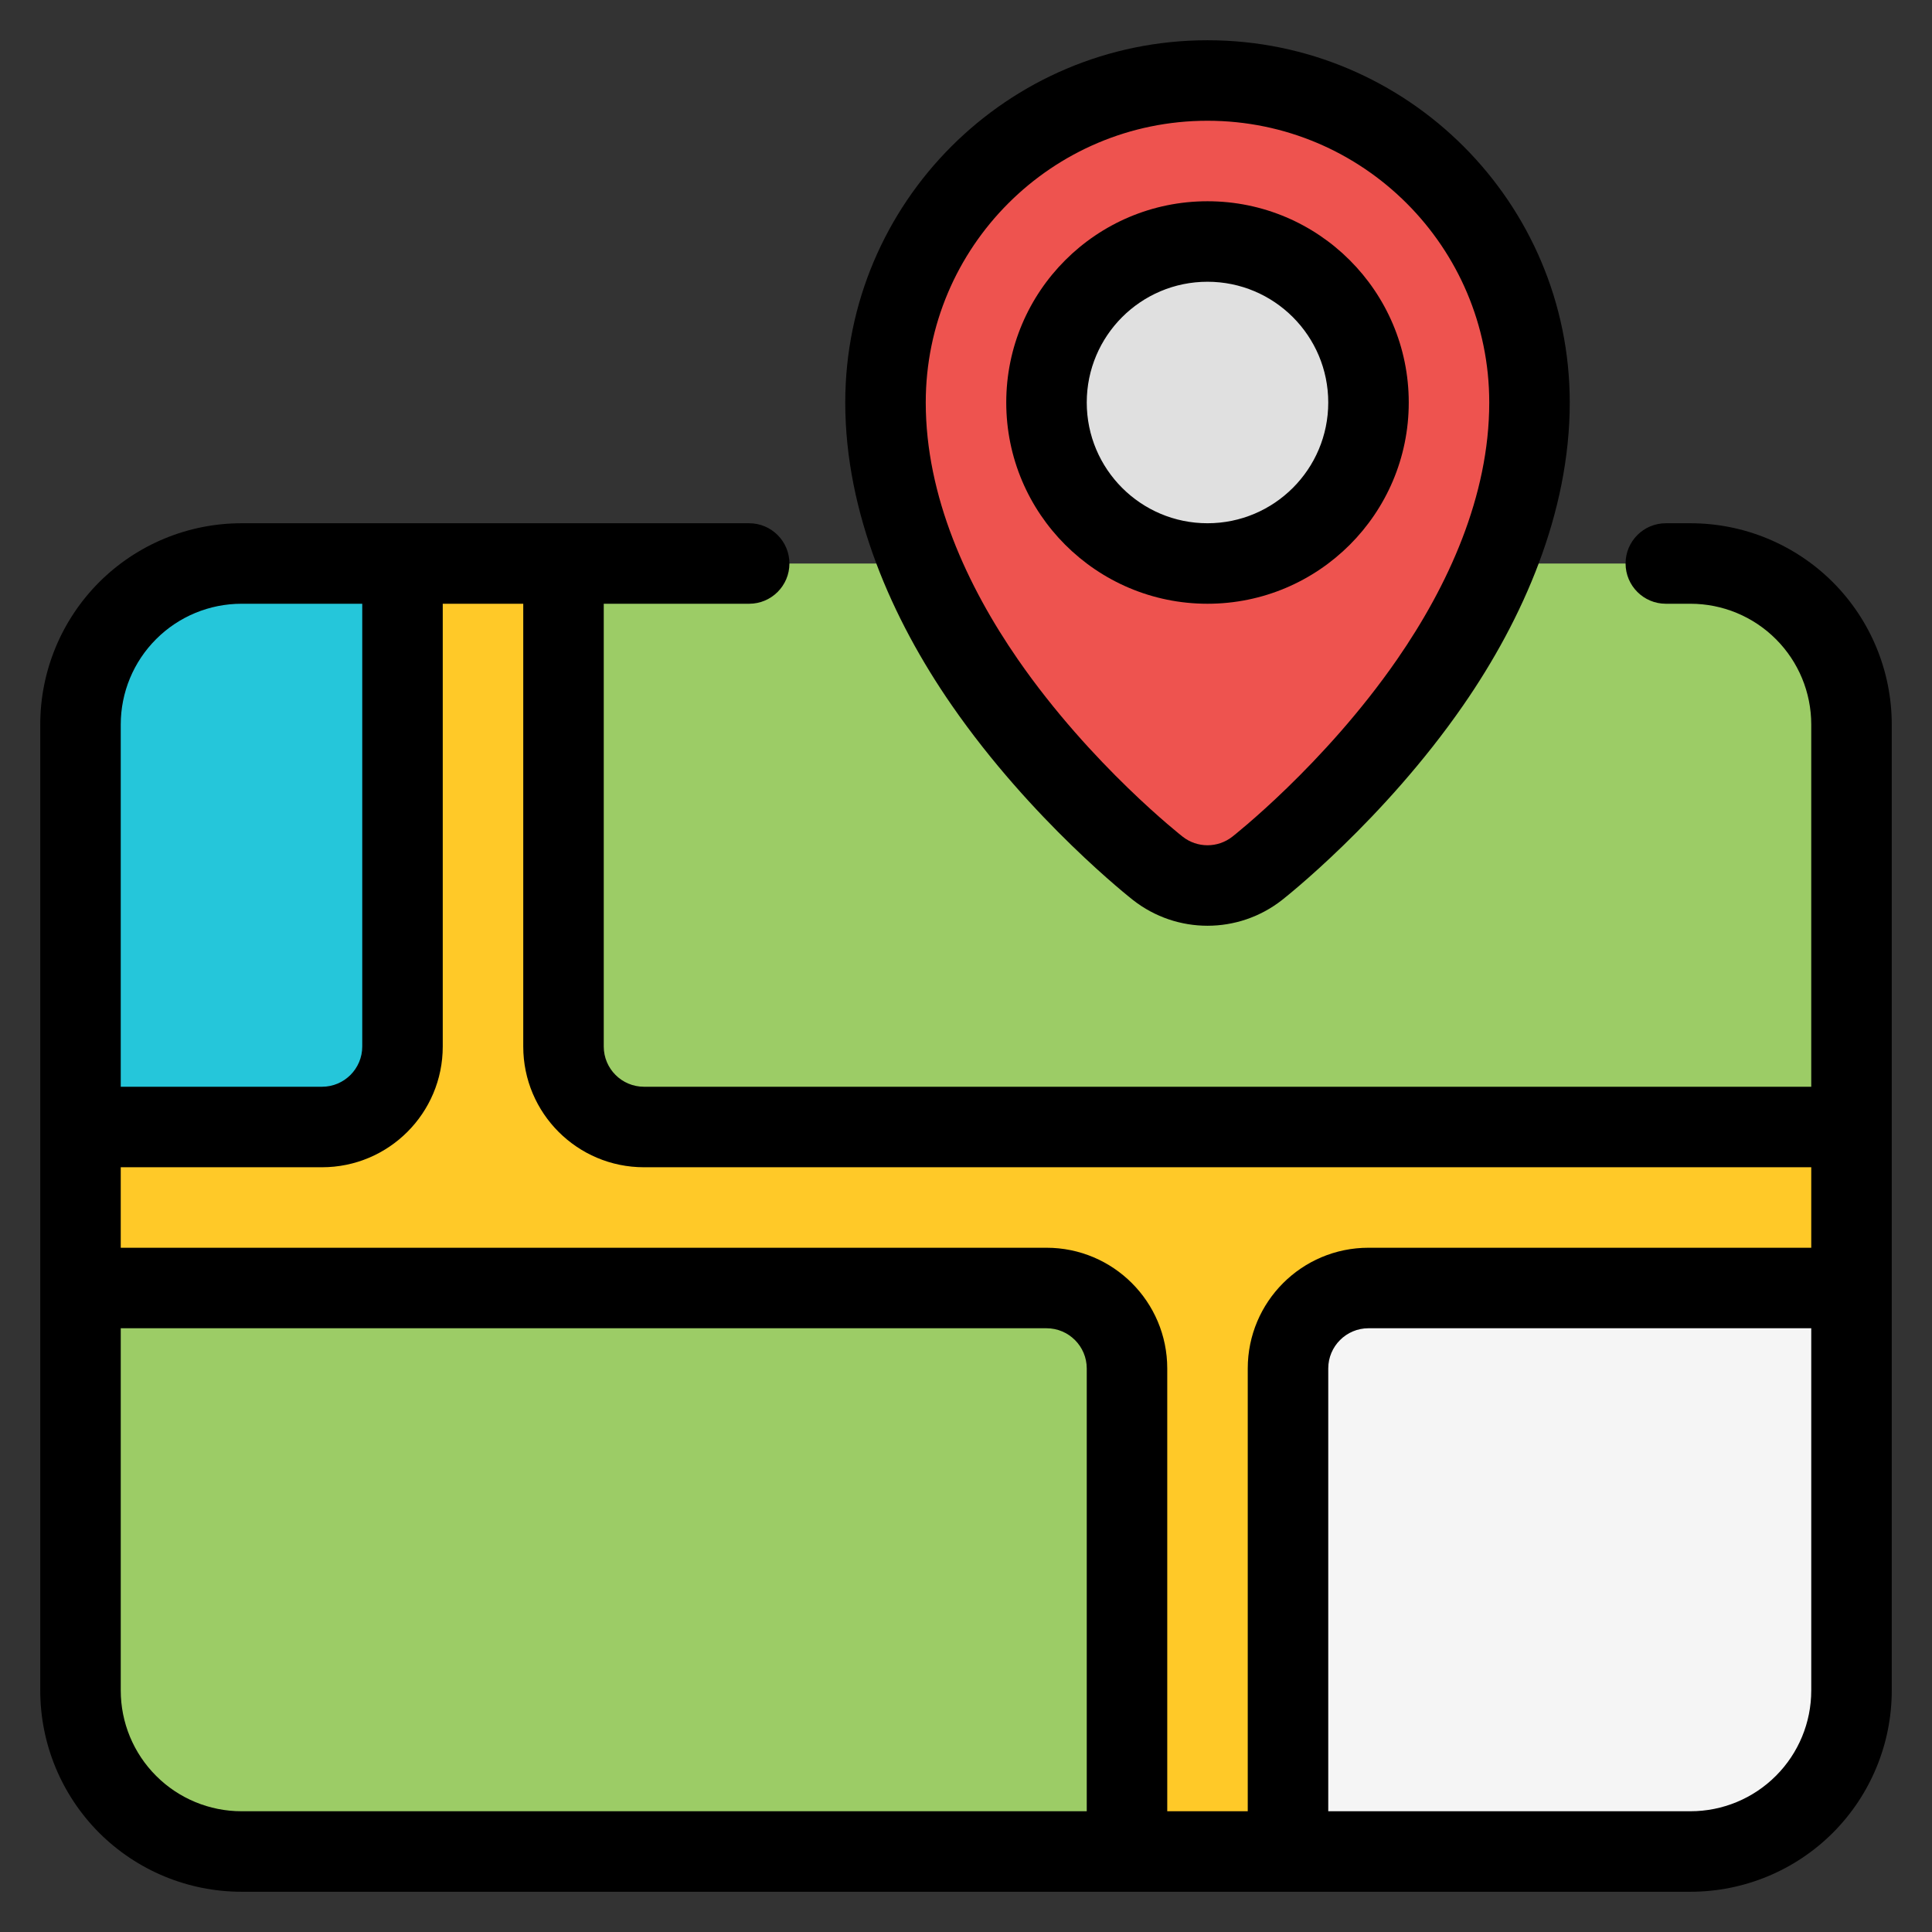 <svg xmlns="http://www.w3.org/2000/svg" fill-rule="evenodd" stroke-linejoin="round" stroke-miterlimit="2" clip-rule="evenodd" viewBox="0 0 48 48" id="map">
  <rect x="0" y="0" width="48" height="48" fill="#333333" stroke="none"/>
  <g transform="translate(-240 -144)">
    <path fill="#9ccc66" d="M282,162C282,160.939 281.579,159.922 280.828,159.172C280.078,158.421 279.061,158 278,158C269.633,158 250.367,158 242,158C240.939,158 239.922,158.421 239.172,159.172C238.421,159.922 238,160.939 238,162C238,168.148 238,179.852 238,186C238,187.061 238.421,188.078 239.172,188.828C239.922,189.579 240.939,190 242,190C250.367,190 269.633,190 278,190C279.061,190 280.078,189.579 280.828,188.828C281.579,188.078 282,187.061 282,186C282,179.852 282,168.148 282,162Z" transform="translate(4)"></path>
    <path fill="#ee534f" d="M276,146C271.585,146 268,149.585 268,154C268,156.534 269.093,158.967 270.467,160.952C272.377,163.713 274.769,165.576 274.769,165.576C275.492,166.141 276.508,166.141 277.231,165.576C277.231,165.576 279.623,163.713 281.533,160.952C282.907,158.967 284,156.534 284,154C284,149.585 280.415,146 276,146Z" transform="translate(-6)"></path>
    <circle cx="278" cy="154" r="4" fill="#e0e0e0" transform="translate(-8)"></circle>
    <path fill="#ffc928" d="M266,176C267.105,176 268,176.895 268,178L268,190L272,190L272,178C272,176.895 272.895,176 274,176L286,176L286,172L256,172C254.895,172 254,171.105 254,170C254,166.131 254,158 254,158L250,158L250,170C250,171.105 249.105,172 248,172C245.63,172 242,172 242,172L242,176L266,176Z"></path>
    <path fill="#f5f5f5" d="M286,176L274,176C272.895,176 272,176.895 272,178L272,190L282,190C284.209,190 286,188.209 286,186L286,176Z"></path>
    <path fill="#25c6da" d="M250,158L246,158C243.791,158 242,159.791 242,162C242,166.138 242,172 242,172L248,172C249.105,172 250,171.105 250,170C250,166.131 250,158 250,158Z"></path>
    <path d="M276,145C271.033,145 267,149.033 267,154C267,156.738 268.16,159.376 269.645,161.521C271.63,164.39 274.112,166.332 274.153,166.364C275.239,167.212 276.761,167.212 277.847,166.364C277.888,166.332 280.37,164.39 282.355,161.521C283.84,159.376 285,156.738 285,154C285,149.033 280.967,145 276,145ZM276,147C279.863,147 283,150.137 283,154C283,156.329 281.973,158.558 280.71,160.384C278.892,163.012 276.617,164.787 276.617,164.787C276.617,164.787 276.616,164.788 276.616,164.788C276.254,165.071 275.746,165.071 275.384,164.788C275.384,164.788 275.383,164.787 275.383,164.787C275.383,164.787 273.108,163.012 271.29,160.384C270.027,158.558 269,156.329 269,154C269,150.137 272.137,147 276,147Z" transform="translate(-6)"></path>
    <path d="M278,149C275.24,149 273,151.24 273,154C273,156.76 275.24,159 278,159C280.76,159 283,156.76 283,154C283,151.24 280.76,149 278,149ZM278,151C279.656,151 281,152.344 281,154C281,155.656 279.656,157 278,157C276.344,157 275,155.656 275,154C275,152.344 276.344,151 278,151Z" transform="translate(-8)"></path>
    <path d="M258.613,157L246,157C244.674,157 243.402,157.527 242.464,158.464C241.527,159.402 241,160.674 241,162C241,168.148 241,179.852 241,186C241,187.326 241.527,188.598 242.464,189.536C243.402,190.473 244.674,191 246,191L282,191C283.326,191 284.598,190.473 285.536,189.536C286.473,188.598 287,187.326 287,186C287,179.852 287,168.148 287,162C287,160.674 286.473,159.402 285.536,158.464C284.598,157.527 283.326,157 282,157C282,157 281.387,157 281.387,157C280.835,157 280.387,157.448 280.387,158C280.387,158.552 280.835,159 281.387,159L282,159C282.796,159 283.559,159.316 284.121,159.879C284.684,160.441 285,161.204 285,162L285,171L256,171C255.448,171 255,170.552 255,170L255,159L258.613,159C259.165,159 259.613,158.552 259.613,158C259.613,157.448 259.165,157 258.613,157ZM285,177L274,177C273.448,177 273,177.448 273,178L273,189L282,189C282.796,189 283.559,188.684 284.121,188.121C284.684,187.559 285,186.796 285,186L285,177ZM253,159C253,159 253,170 253,170C253,171.657 254.343,173 256,173L285,173L285,175C285,175 274,175 274,175C272.343,175 271,176.343 271,178L271,189L269,189C269,189 269,178 269,178C269,176.343 267.657,175 266,175L243,175C243,175 243,173 243,173C243,173 248,173 248,173C249.657,173 251,171.657 251,170L251,159L253,159ZM243,177L243,186C243,186.796 243.316,187.559 243.879,188.121C244.441,188.684 245.204,189 246,189L267,189L267,178C267,177.448 266.552,177 266,177L243,177ZM249,159L246,159C245.204,159 244.441,159.316 243.879,159.879C243.316,160.441 243,161.204 243,162L243,171L248,171C248.552,171 249,170.552 249,170L249,159Z"></path>
  </g>
</svg>
